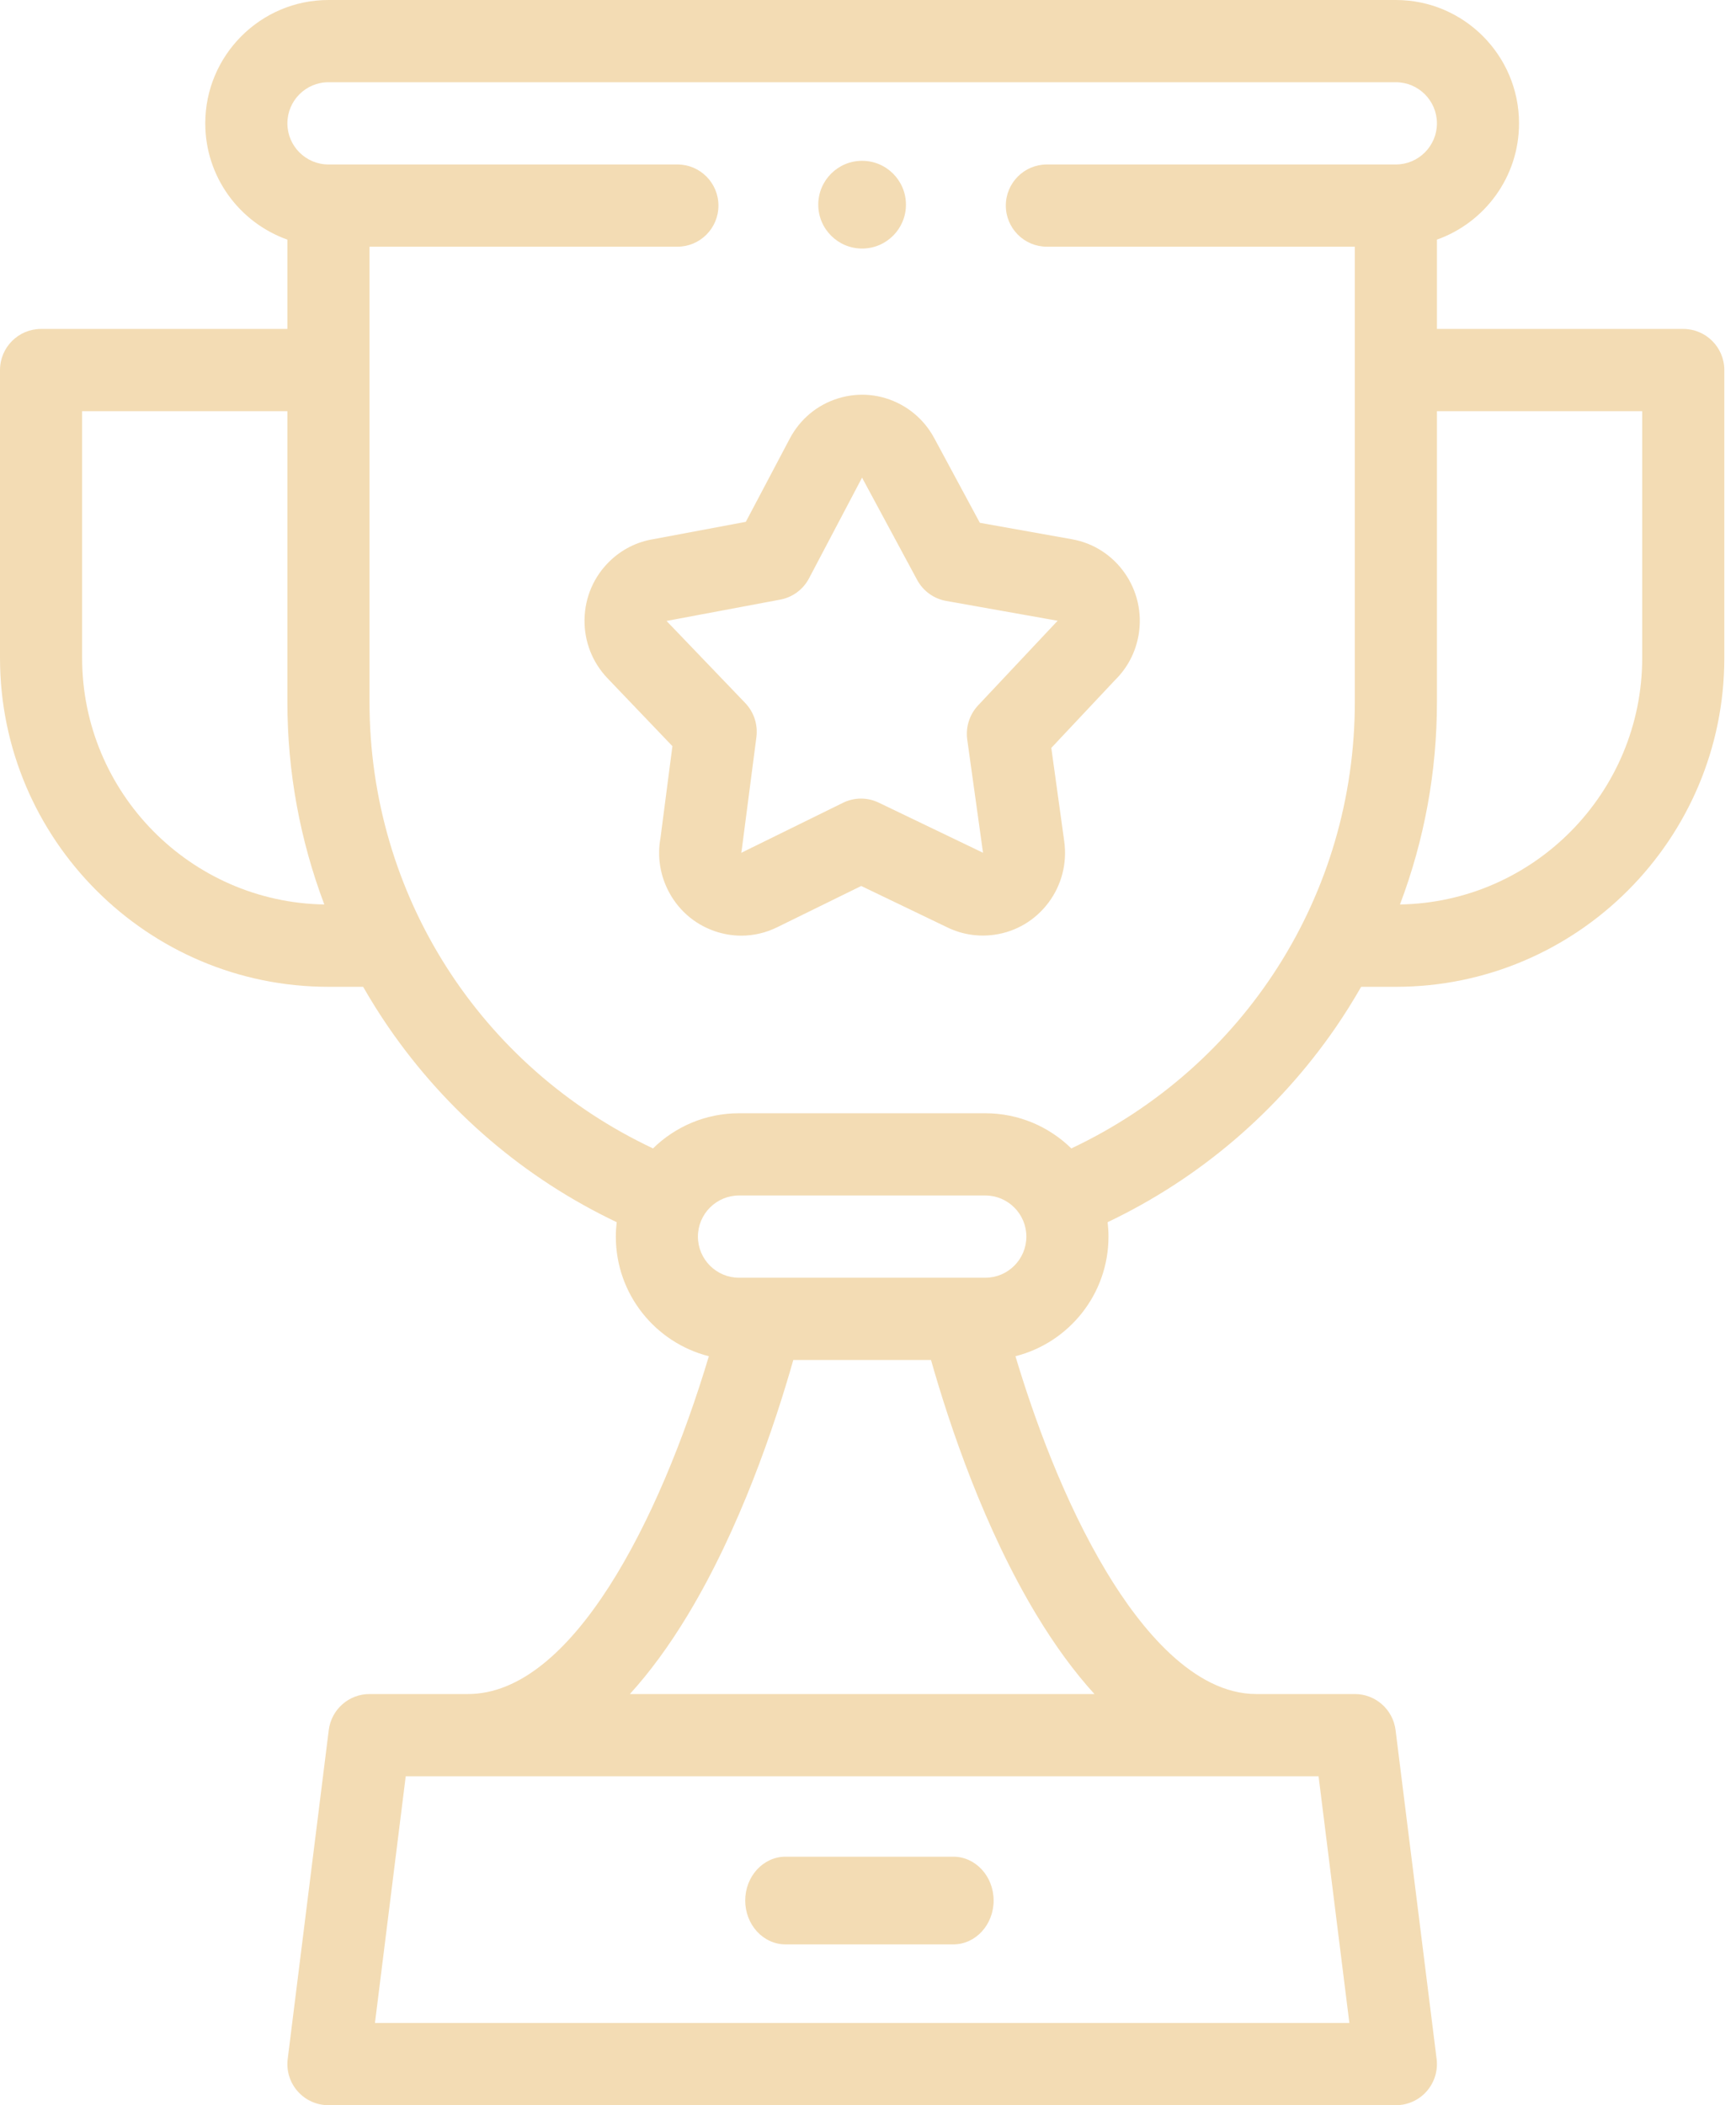 <svg width="66" height="80" viewBox="0 0 66 80" fill="none" xmlns="http://www.w3.org/2000/svg">
<path d="M36.244 70.556H29.865C29.018 70.556 28.332 71.302 28.332 72.222C28.332 73.143 29.018 73.889 29.865 73.889H36.244C37.09 73.889 37.776 73.143 37.776 72.222C37.776 71.302 37.09 70.556 36.244 70.556Z" fill="#F3DCB4"/>
<path fill-rule="evenodd" clip-rule="evenodd" d="M63.995 12.5H54.63V9.106C56.446 8.461 57.751 6.725 57.751 4.688C57.751 2.103 55.651 0 53.069 0H12.487C9.905 0 7.804 2.103 7.804 4.688C7.804 6.725 9.109 8.461 10.926 9.106V12.5H1.561C0.699 12.5 0 13.2 0 14.063V25C0 31.893 5.602 37.5 12.487 37.5H13.806C14.107 38.024 14.427 38.538 14.772 39.039C16.982 42.249 19.963 44.788 23.446 46.444C23.425 46.624 23.413 46.807 23.413 46.992C23.413 49.182 24.92 51.025 26.95 51.538C25.075 57.793 21.742 64.375 17.794 64.375H14.048C13.261 64.375 12.597 64.962 12.499 65.744L10.938 78.244C10.882 78.688 11.02 79.136 11.317 79.472C11.613 79.808 12.039 80 12.487 80H53.069C53.516 80 53.943 79.808 54.239 79.472C54.535 79.136 54.673 78.688 54.618 78.244L53.057 65.744C52.959 64.962 52.295 64.375 51.508 64.375H47.762C45.372 64.375 43.353 61.863 42.081 59.756C40.445 57.048 39.302 53.858 38.606 51.537C40.636 51.025 42.143 49.181 42.143 46.992C42.143 46.807 42.131 46.624 42.11 46.444C45.593 44.787 48.575 42.248 50.785 39.038C51.129 38.537 51.449 38.023 51.749 37.5H53.069C59.954 37.5 65.556 31.893 65.556 25V14.063C65.556 13.2 64.857 12.5 63.995 12.5ZM3.122 25V15.625H10.926V26.68C10.926 29.333 11.407 31.929 12.33 34.371C7.238 34.287 3.122 30.117 3.122 25ZM14.255 76.875H51.301L50.13 67.5H15.425L14.255 76.875ZM41.609 64.375H23.947C24.705 63.543 25.437 62.546 26.139 61.385C28.134 58.086 29.444 54.2 30.16 51.68H35.395C36.112 54.203 37.419 58.079 39.409 61.373C40.114 62.539 40.848 63.54 41.609 64.375ZM28.095 48.555H37.46C38.321 48.555 39.021 47.854 39.021 46.992C39.021 46.131 38.321 45.43 37.46 45.43H28.095C27.235 45.43 26.534 46.131 26.534 46.992C26.534 47.854 27.235 48.555 28.095 48.555ZM40.73 43.641C39.885 42.815 38.731 42.305 37.46 42.305H28.095C26.824 42.305 25.67 42.815 24.826 43.641C18.245 40.539 14.048 33.994 14.048 26.68V9.375H25.753C26.616 9.375 27.314 8.675 27.314 7.812C27.314 6.95 26.616 6.25 25.753 6.25H12.487C11.626 6.25 10.926 5.549 10.926 4.688C10.926 3.826 11.626 3.125 12.487 3.125H53.069C53.929 3.125 54.63 3.826 54.63 4.688C54.63 5.549 53.929 6.25 53.069 6.25H39.801C38.939 6.25 38.24 6.95 38.24 7.812C38.24 8.675 38.939 9.375 39.801 9.375H51.508V26.68C51.508 33.994 47.31 40.539 40.73 43.641ZM53.225 34.371C58.317 34.287 62.434 30.117 62.434 25V15.625H54.63V26.68C54.63 29.333 54.149 31.929 53.225 34.371Z" fill="#F3DCB4"/>
<path fill-rule="evenodd" clip-rule="evenodd" d="M37.252 19.867L40.753 20.492C42.444 20.79 43.583 22.423 43.287 24.133C43.172 24.795 42.86 25.388 42.383 25.853L39.969 28.421L40.461 31.974C40.575 32.808 40.361 33.635 39.859 34.305C39.356 34.974 38.625 35.407 37.8 35.522C37.191 35.607 36.578 35.512 36.029 35.248L32.742 33.668L29.547 35.236C29.115 35.449 28.65 35.556 28.183 35.556C27.841 35.556 27.497 35.498 27.163 35.382C26.375 35.108 25.74 34.541 25.375 33.785C25.08 33.175 24.99 32.503 25.111 31.839L25.564 28.355L23.095 25.773C22.516 25.166 22.207 24.37 22.223 23.531C22.239 22.691 22.579 21.908 23.179 21.326C23.64 20.879 24.215 20.59 24.844 20.488L28.355 19.83L30.027 16.666C30.419 15.924 31.073 15.382 31.869 15.137C32.665 14.893 33.508 14.976 34.243 15.371C34.782 15.661 35.221 16.1 35.513 16.641L35.514 16.641L37.252 19.867ZM37.186 26.805L40.145 23.658C40.167 23.634 40.189 23.612 40.212 23.59L35.967 22.835C35.499 22.751 35.095 22.457 34.868 22.037L32.774 18.151L30.757 21.979C30.534 22.402 30.131 22.699 29.664 22.786L25.392 23.587C25.375 23.59 25.357 23.593 25.34 23.596L28.333 26.716C28.663 27.061 28.819 27.538 28.757 28.013L28.2 32.295C28.195 32.333 28.189 32.37 28.181 32.408L32.051 30.506C32.478 30.296 32.976 30.294 33.405 30.5L37.373 32.406L36.773 28.106C36.707 27.632 36.859 27.153 37.186 26.805Z" fill="#F3DCB4"/>
<path d="M32.776 9.445C33.697 9.445 34.443 8.698 34.443 7.778C34.443 6.858 33.697 6.111 32.776 6.111H32.775C31.855 6.111 31.109 6.858 31.109 7.778C31.109 8.698 31.856 9.445 32.776 9.445Z" fill="#F3DCB4"/>
</svg>
